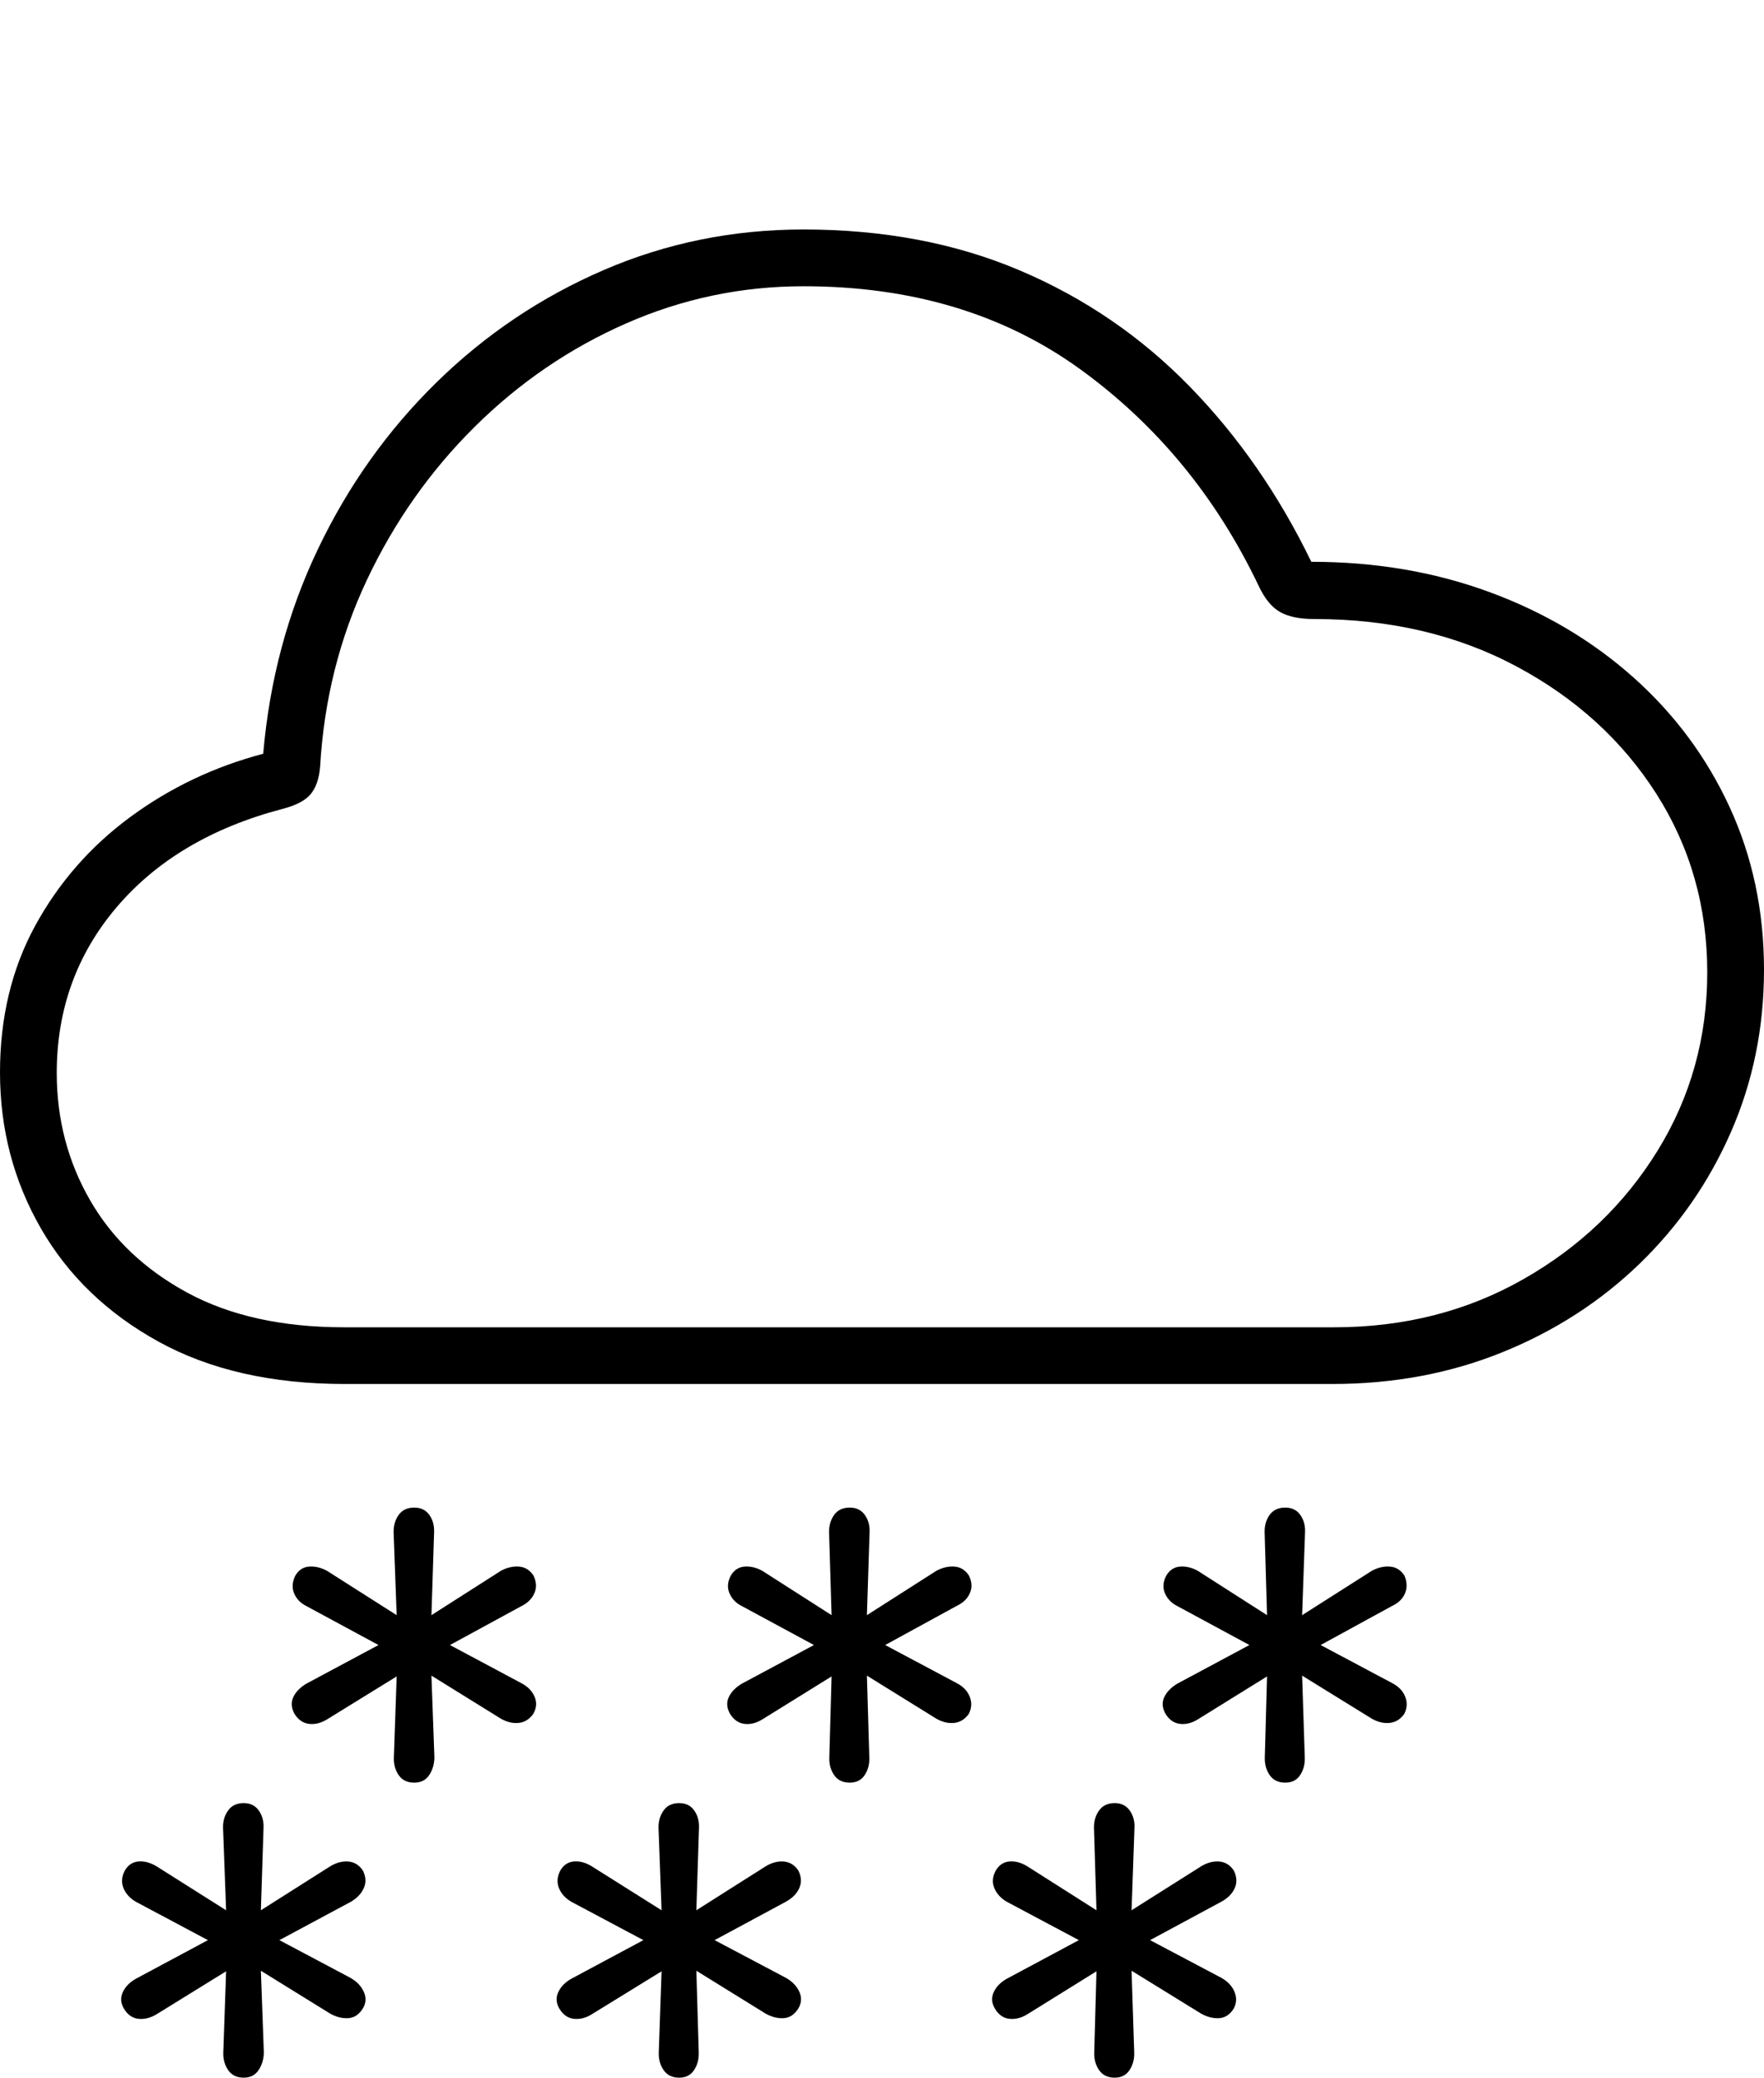 <?xml version="1.0" encoding="UTF-8"?>
<!--Generator: Apple Native CoreSVG 175-->
<!DOCTYPE svg
PUBLIC "-//W3C//DTD SVG 1.1//EN"
       "http://www.w3.org/Graphics/SVG/1.1/DTD/svg11.dtd">
<svg version="1.1" xmlns="http://www.w3.org/2000/svg" xmlns:xlink="http://www.w3.org/1999/xlink" width="21.915" height="25.803">
 <g>
  <rect height="25.803" opacity="0" width="21.915" x="0" y="0"/>
  <path d="M4.281 17.188L16.554 17.188Q17.692 17.188 18.667 16.793Q19.642 16.398 20.371 15.693Q21.099 14.988 21.507 14.053Q21.915 13.118 21.915 12.044Q21.915 10.95 21.488 10.024Q21.062 9.099 20.294 8.414Q19.526 7.729 18.504 7.353Q17.482 6.977 16.291 6.977Q15.685 5.727 14.778 4.798Q13.871 3.869 12.673 3.36Q11.475 2.85 9.982 2.85Q8.668 2.85 7.502 3.353Q6.335 3.856 5.424 4.748Q4.512 5.641 3.95 6.819Q3.387 7.997 3.27 9.361Q2.36 9.601 1.618 10.147Q0.877 10.693 0.438 11.495Q0 12.297 0 13.318Q0 14.372 0.507 15.254Q1.014 16.136 1.969 16.662Q2.924 17.188 4.281 17.188ZM4.275 16.484Q3.121 16.484 2.327 16.054Q1.533 15.624 1.119 14.906Q0.705 14.188 0.705 13.325Q0.705 12.143 1.448 11.268Q2.192 10.393 3.506 10.047Q3.761 9.982 3.86 9.862Q3.959 9.742 3.977 9.521Q4.048 8.285 4.558 7.203Q5.068 6.122 5.898 5.3Q6.728 4.478 7.778 4.017Q8.829 3.555 9.982 3.555Q11.998 3.555 13.422 4.587Q14.847 5.62 15.637 7.276Q15.747 7.511 15.9 7.599Q16.053 7.688 16.33 7.688Q17.741 7.688 18.843 8.278Q19.945 8.867 20.578 9.859Q21.21 10.851 21.21 12.076Q21.21 13.288 20.595 14.287Q19.979 15.287 18.928 15.885Q17.878 16.484 16.575 16.484ZM5.146 22.139Q5.269 22.139 5.331 22.047Q5.393 21.955 5.397 21.832L5.36 20.81L6.223 21.345Q6.337 21.409 6.446 21.397Q6.554 21.385 6.625 21.285Q6.687 21.177 6.641 21.071Q6.595 20.965 6.476 20.903L5.59 20.43L6.479 19.946Q6.595 19.888 6.639 19.786Q6.684 19.685 6.628 19.568Q6.56 19.464 6.448 19.456Q6.337 19.447 6.223 19.508L5.36 20.059L5.393 19.03Q5.398 18.905 5.334 18.814Q5.269 18.723 5.146 18.723Q5.018 18.723 4.953 18.814Q4.888 18.905 4.89 19.03L4.928 20.059L4.062 19.508Q3.948 19.447 3.839 19.456Q3.73 19.464 3.669 19.568Q3.611 19.685 3.654 19.788Q3.697 19.892 3.806 19.946L4.702 20.43L3.806 20.91Q3.69 20.979 3.644 21.077Q3.598 21.175 3.659 21.285Q3.728 21.395 3.838 21.409Q3.948 21.423 4.062 21.354L4.928 20.82L4.893 21.832Q4.89 21.955 4.954 22.047Q5.018 22.139 5.146 22.139ZM10.557 22.139Q10.679 22.139 10.741 22.047Q10.803 21.955 10.8 21.832L10.77 20.81L11.633 21.345Q11.747 21.409 11.856 21.397Q11.964 21.385 12.036 21.285Q12.09 21.177 12.047 21.071Q12.005 20.965 11.886 20.903L10.997 20.43L11.882 19.946Q12.005 19.888 12.049 19.786Q12.094 19.685 12.038 19.568Q11.97 19.464 11.859 19.456Q11.747 19.447 11.633 19.508L10.77 20.059L10.803 19.03Q10.809 18.905 10.744 18.814Q10.679 18.723 10.557 18.723Q10.428 18.723 10.363 18.814Q10.298 18.905 10.3 19.03L10.331 20.059L9.47 19.508Q9.358 19.447 9.249 19.456Q9.141 19.464 9.079 19.568Q9.018 19.685 9.063 19.788Q9.107 19.892 9.216 19.946L10.112 20.43L9.216 20.91Q9.1 20.979 9.054 21.077Q9.008 21.175 9.07 21.285Q9.138 21.395 9.248 21.409Q9.358 21.423 9.47 21.354L10.331 20.82L10.303 21.832Q10.3 21.955 10.364 22.047Q10.428 22.139 10.557 22.139ZM15.967 22.139Q16.09 22.139 16.151 22.047Q16.213 21.955 16.21 21.832L16.177 20.81L17.043 21.345Q17.157 21.409 17.266 21.397Q17.375 21.385 17.446 21.285Q17.5 21.177 17.457 21.071Q17.415 20.965 17.296 20.903L16.407 20.43L17.292 19.946Q17.415 19.888 17.456 19.786Q17.497 19.685 17.448 19.568Q17.38 19.464 17.269 19.456Q17.157 19.447 17.043 19.508L16.177 20.059L16.213 19.03Q16.219 18.905 16.154 18.814Q16.09 18.723 15.967 18.723Q15.839 18.723 15.773 18.814Q15.708 18.905 15.711 19.03L15.741 20.059L14.88 19.508Q14.768 19.447 14.659 19.456Q14.551 19.464 14.489 19.568Q14.428 19.685 14.473 19.788Q14.518 19.892 14.626 19.946L15.522 20.43L14.626 20.91Q14.511 20.979 14.464 21.077Q14.418 21.175 14.48 21.285Q14.548 21.395 14.658 21.409Q14.768 21.423 14.88 21.354L15.741 20.82L15.713 21.832Q15.711 21.955 15.775 22.047Q15.839 22.139 15.967 22.139ZM3.027 25.803Q3.15 25.803 3.212 25.71Q3.274 25.617 3.278 25.494L3.241 24.475L4.104 25.009Q4.218 25.071 4.327 25.064Q4.435 25.057 4.506 24.947Q4.568 24.846 4.521 24.74Q4.475 24.634 4.357 24.565L3.471 24.095L4.36 23.618Q4.475 23.55 4.52 23.448Q4.565 23.347 4.509 23.232Q4.441 23.129 4.329 23.119Q4.218 23.109 4.104 23.177L3.241 23.724L3.274 22.699Q3.279 22.577 3.215 22.485Q3.15 22.393 3.027 22.393Q2.899 22.393 2.834 22.485Q2.768 22.577 2.771 22.699L2.809 23.724L1.943 23.177Q1.828 23.109 1.72 23.118Q1.611 23.127 1.55 23.232Q1.491 23.347 1.535 23.451Q1.578 23.554 1.687 23.618L2.583 24.095L1.687 24.575Q1.571 24.641 1.525 24.742Q1.479 24.844 1.54 24.947Q1.609 25.06 1.719 25.072Q1.828 25.085 1.943 25.017L2.809 24.482L2.774 25.494Q2.771 25.617 2.835 25.71Q2.899 25.803 3.027 25.803ZM8.438 25.803Q8.56 25.803 8.622 25.71Q8.684 25.617 8.681 25.494L8.651 24.475L9.514 25.009Q9.628 25.071 9.737 25.064Q9.845 25.057 9.916 24.947Q9.978 24.846 9.932 24.74Q9.886 24.634 9.767 24.565L8.878 24.095L9.763 23.618Q9.886 23.55 9.93 23.448Q9.975 23.347 9.919 23.232Q9.851 23.129 9.739 23.119Q9.628 23.109 9.514 23.177L8.651 23.724L8.684 22.699Q8.689 22.577 8.625 22.485Q8.56 22.393 8.438 22.393Q8.309 22.393 8.244 22.485Q8.179 22.577 8.181 22.699L8.219 23.724L7.35 23.177Q7.239 23.109 7.13 23.118Q7.021 23.127 6.96 23.232Q6.902 23.347 6.945 23.451Q6.988 23.554 7.097 23.618L7.993 24.095L7.097 24.575Q6.981 24.641 6.935 24.742Q6.889 24.844 6.95 24.947Q7.019 25.06 7.129 25.072Q7.239 25.085 7.35 25.017L8.219 24.482L8.184 25.494Q8.181 25.617 8.245 25.71Q8.309 25.803 8.438 25.803ZM13.848 25.803Q13.97 25.803 14.032 25.71Q14.094 25.617 14.091 25.494L14.058 24.475L14.924 25.009Q15.038 25.071 15.147 25.064Q15.255 25.057 15.326 24.947Q15.381 24.846 15.338 24.74Q15.296 24.634 15.177 24.565L14.288 24.095L15.173 23.618Q15.296 23.55 15.34 23.448Q15.385 23.347 15.329 23.232Q15.261 23.129 15.15 23.119Q15.038 23.109 14.924 23.177L14.058 23.724L14.094 22.699Q14.1 22.577 14.035 22.485Q13.97 22.393 13.848 22.393Q13.72 22.393 13.654 22.485Q13.589 22.577 13.591 22.699L13.622 23.724L12.761 23.177Q12.649 23.109 12.54 23.118Q12.432 23.127 12.37 23.232Q12.309 23.347 12.354 23.451Q12.398 23.554 12.507 23.618L13.403 24.095L12.507 24.575Q12.391 24.641 12.345 24.742Q12.299 24.844 12.361 24.947Q12.429 25.06 12.539 25.072Q12.649 25.085 12.761 25.017L13.622 24.482L13.594 25.494Q13.591 25.617 13.655 25.71Q13.72 25.803 13.848 25.803Z" fill="#000000"/>
 </g>
</svg>
